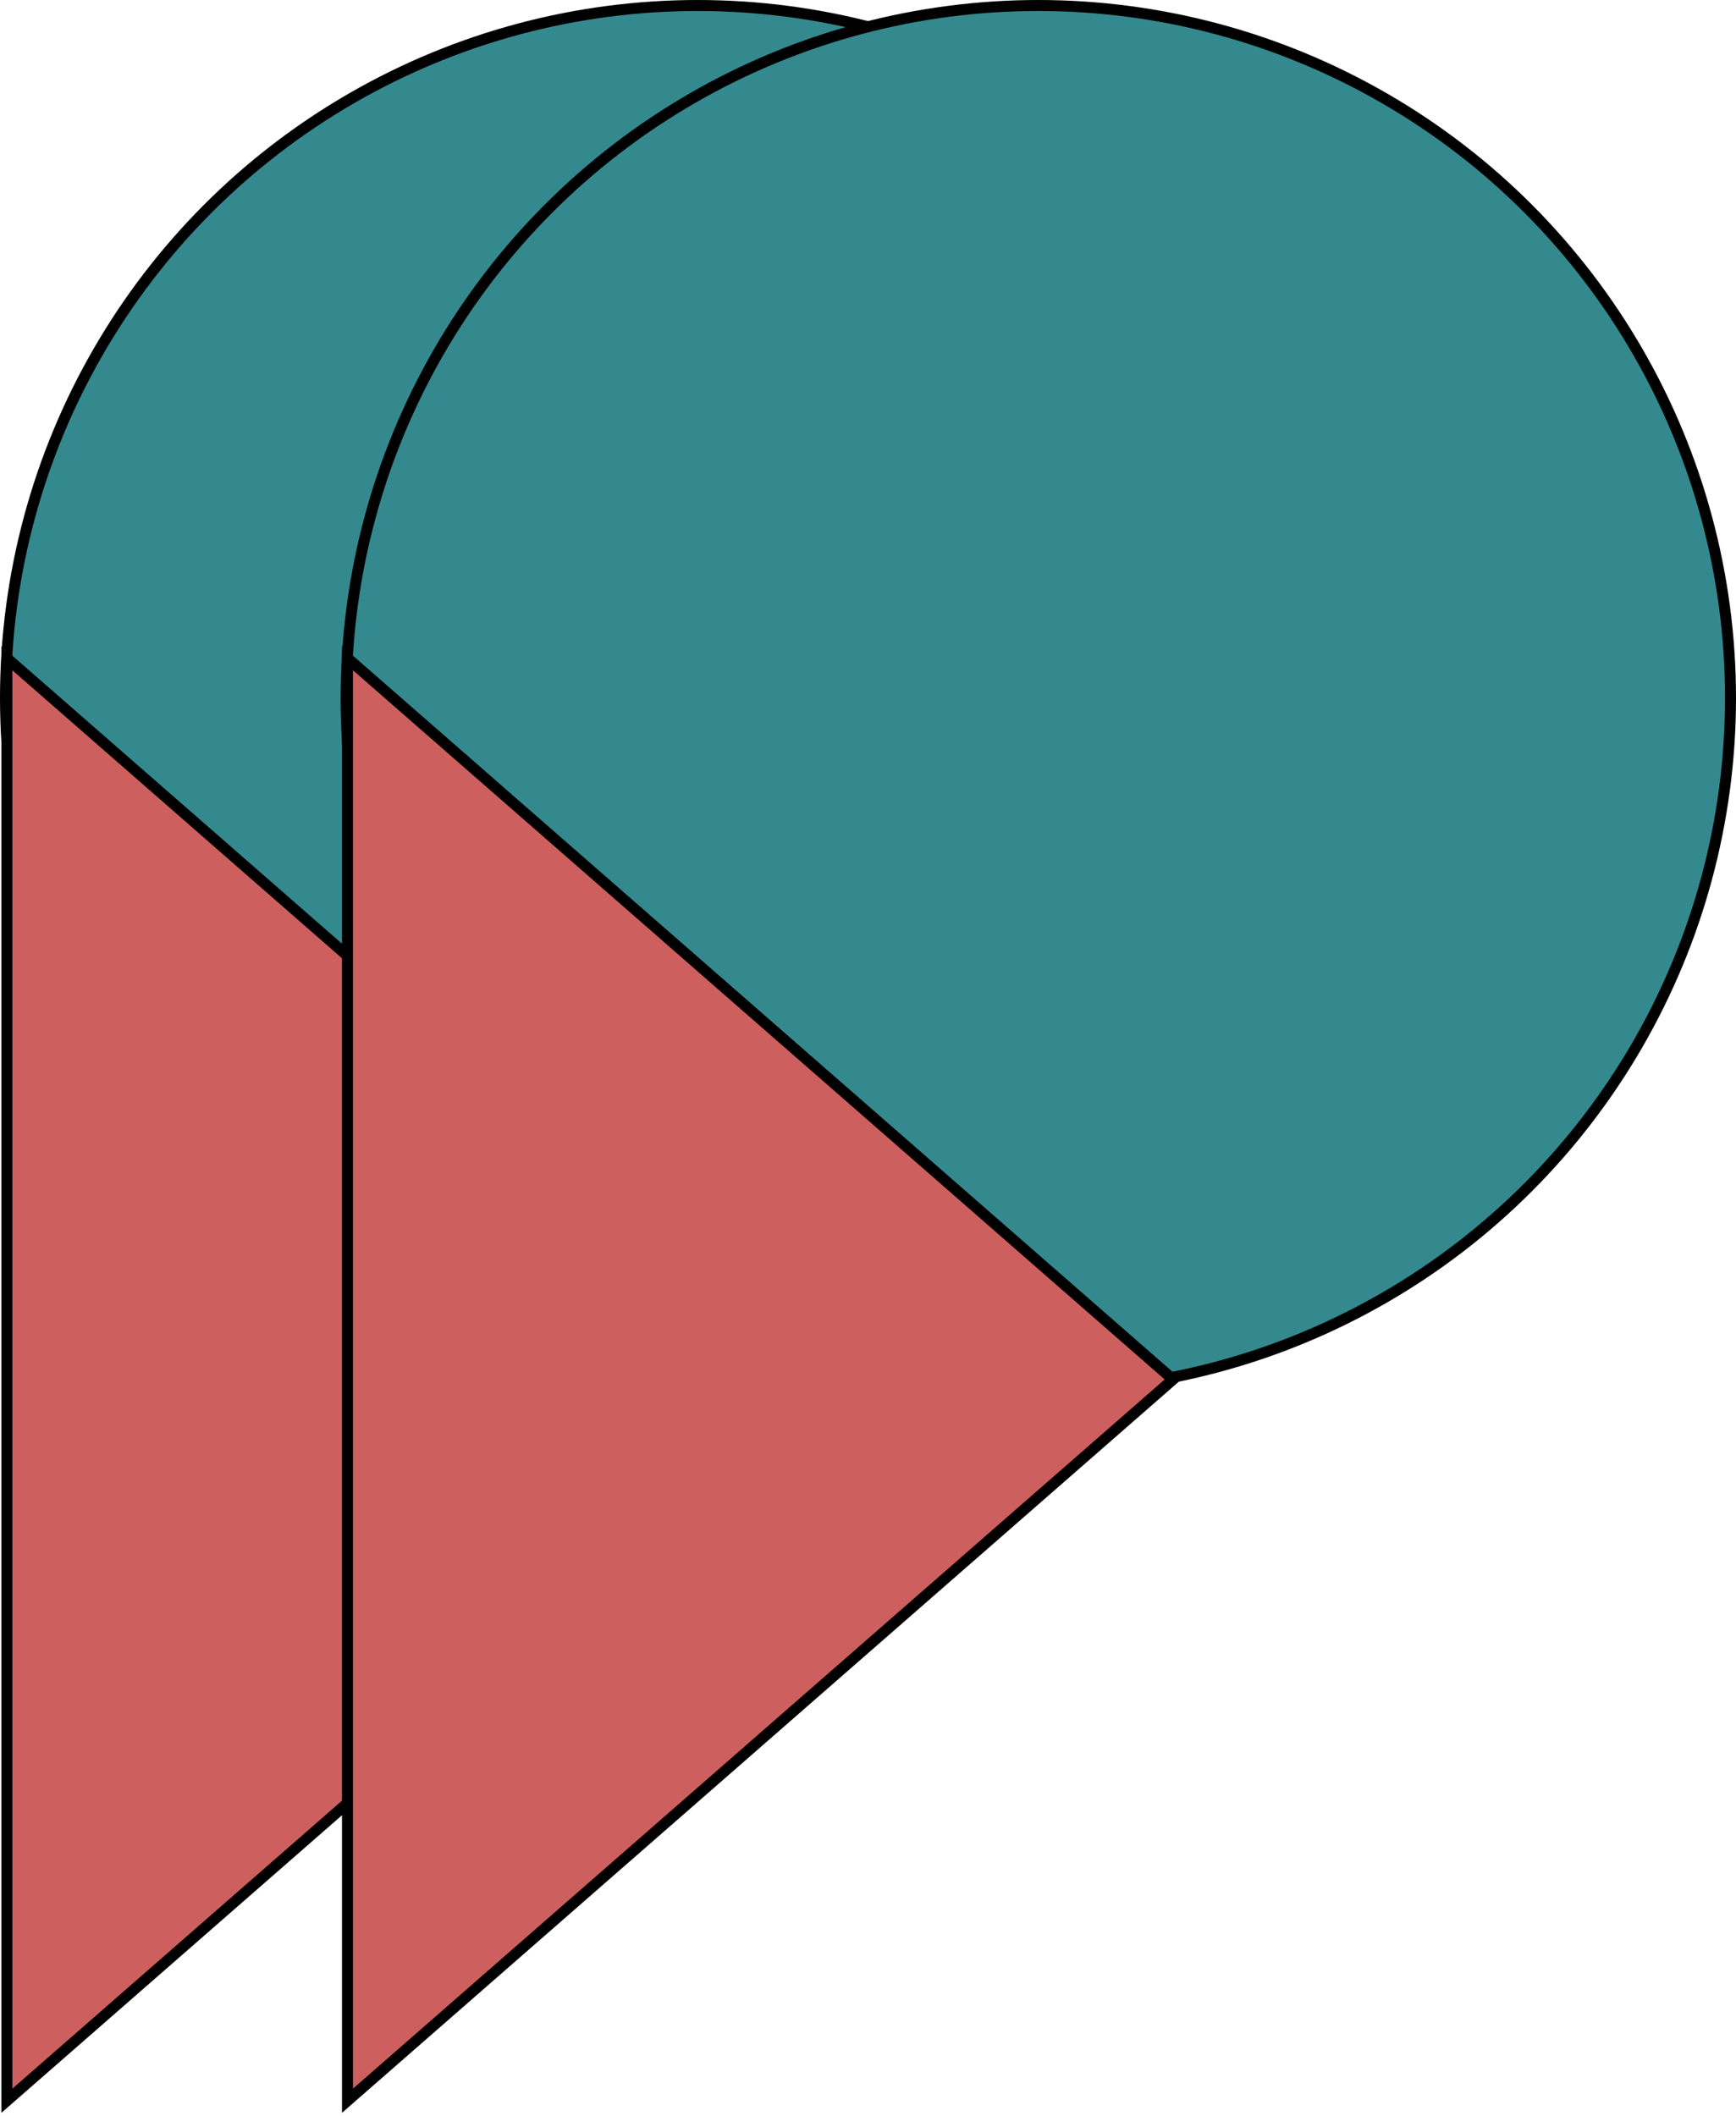 <svg width="316" height="385" viewBox="0 0 316 385" fill="none" xmlns="http://www.w3.org/2000/svg">
<circle cx="127" cy="127" r="126" fill="#34898F" stroke="black" stroke-width="2" stroke-linecap="round" stroke-linejoin="round"/>
<path d="M150.658 251.753L151.52 251L150.658 250.247L2.908 121.209L1.25 119.761V121.962L1.25 380.038V382.239L2.908 380.791L150.658 251.753Z" fill="#CD605F" stroke="black" stroke-width="2" stroke-linecap="round"/>
<circle cx="189" cy="127" r="126" fill="#34898F" stroke="black" stroke-width="2" stroke-linecap="round" stroke-linejoin="round"/>
<path d="M212.658 251.753L213.52 251L212.658 250.247L64.908 121.209L63.25 119.761V121.962L63.25 380.038V382.239L64.908 380.791L212.658 251.753Z" fill="#CD605F" stroke="black" stroke-width="2" stroke-linecap="round"/>
</svg>
